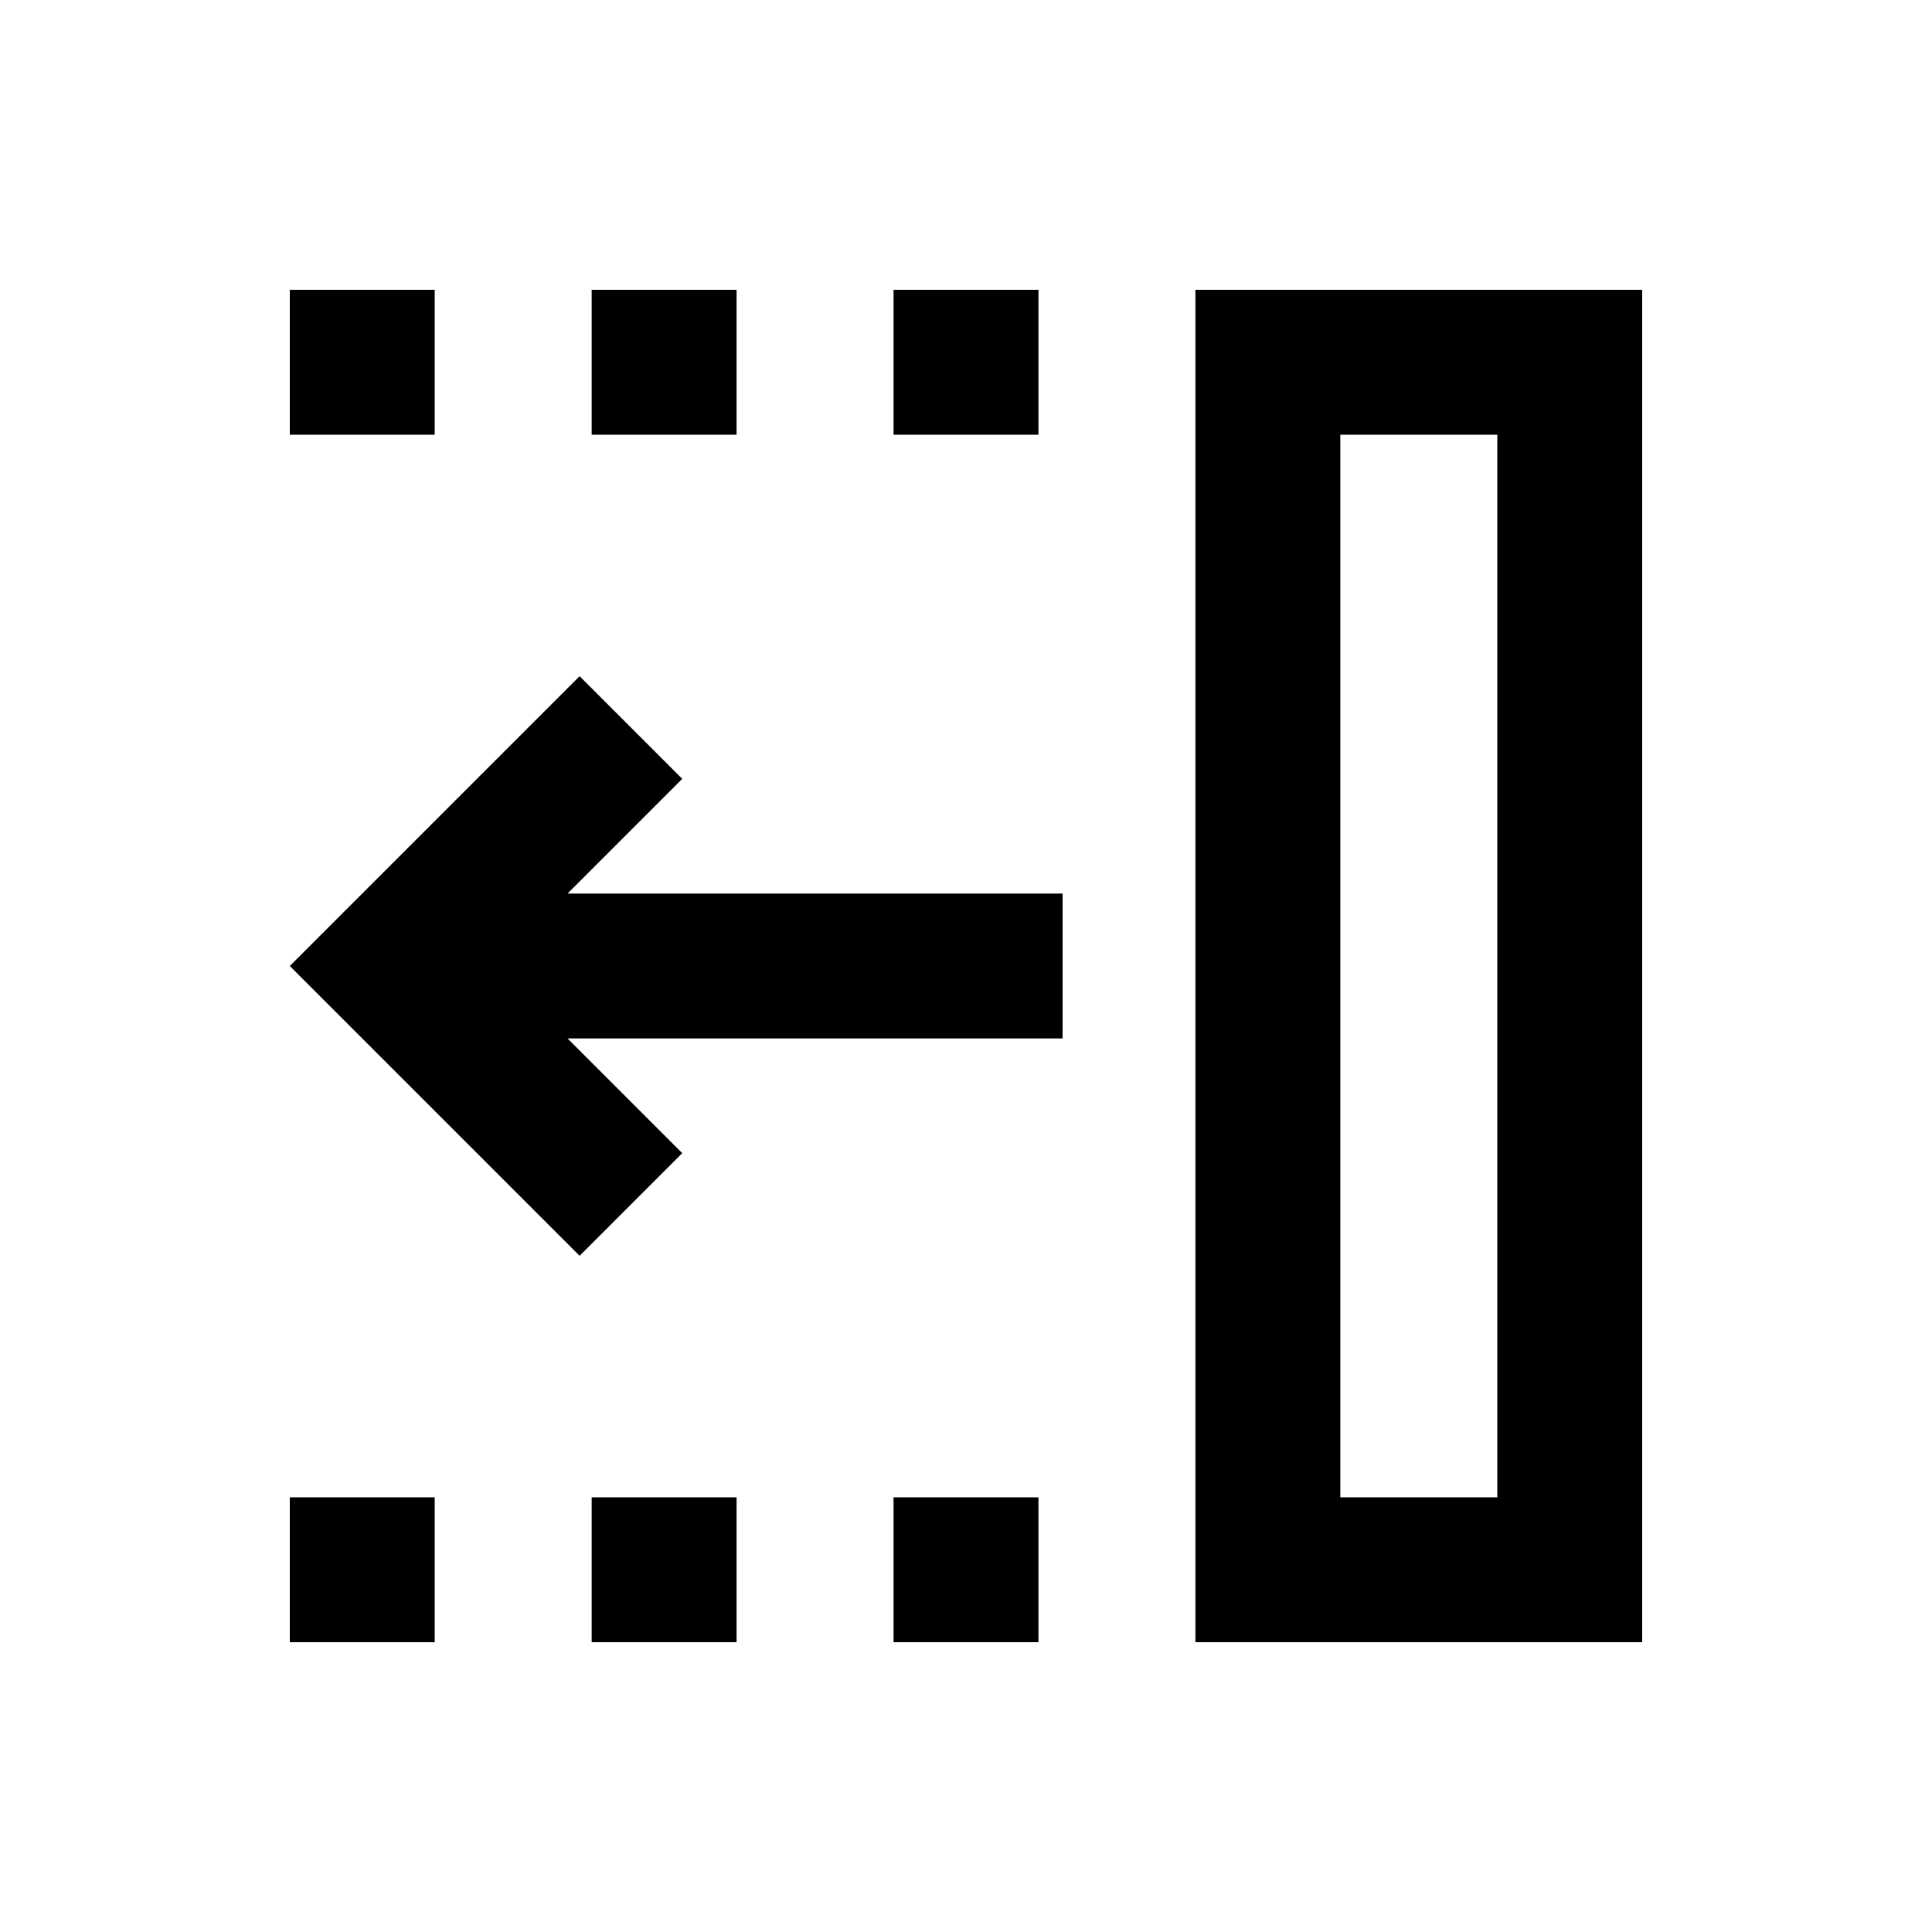 <svg xmlns="http://www.w3.org/2000/svg" height="20" viewBox="0 -960 960 960" width="20"><path d="M288-336 144-480l144-144 51 51-57 57h246v72H282l57 57-51 51Zm378 120h78v-528h-78v528Zm-72 72v-672h222v672H594ZM444-744v-72h72v72h-72Zm0 600v-72h72v72h-72ZM294-744v-72h72v72h-72Zm0 600v-72h72v72h-72ZM144-744v-72h72v72h-72Zm0 600v-72h72v72h-72Zm522-72h78-78Z"/></svg>